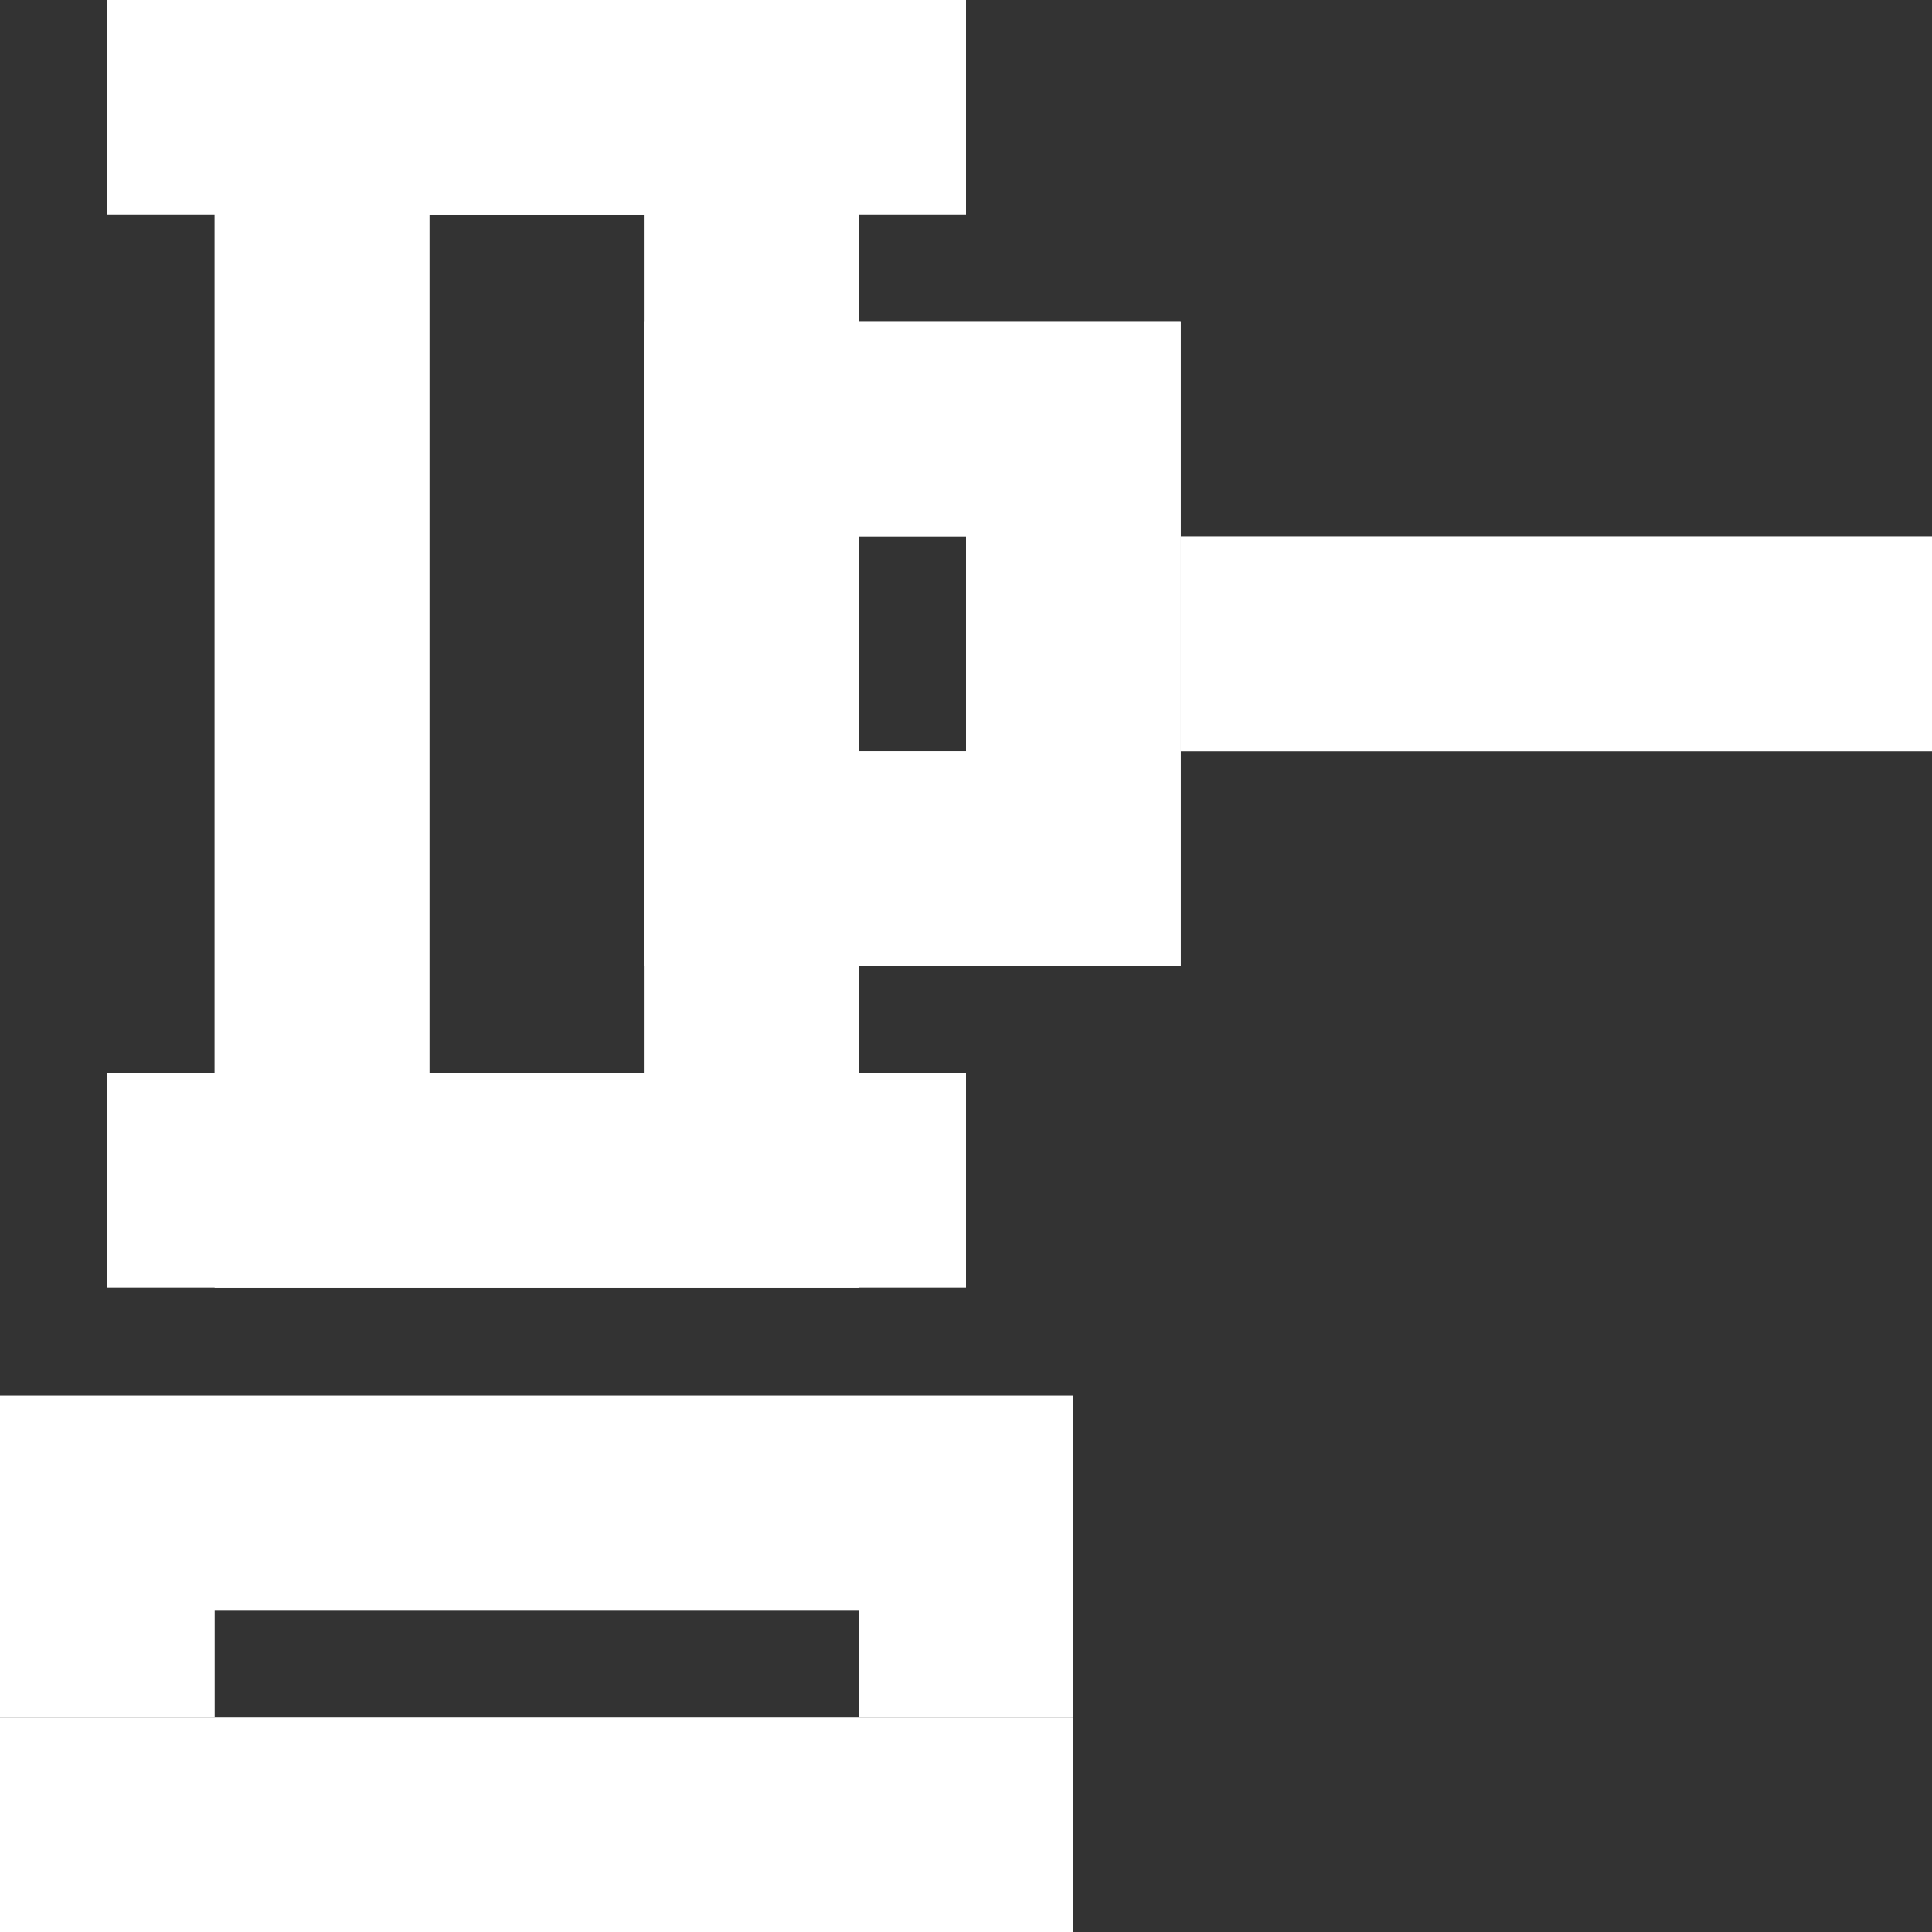 <svg width="18" height="18" viewBox="0 0 18 18" fill="none" xmlns="http://www.w3.org/2000/svg">
<rect x="0" y="0" width="18" height="18" fill="#333333" stroke="none"/>
<g clip-path="url(#clip0_518_27293)">
<path d="M3 1H7V11H3V1Z" stroke="white" stroke-width="2"/>
<path d="M3 1H7V11H3V1Z" stroke="white" stroke-width="2"/>
<path d="M7 4H10V8H7V4Z" stroke="white" stroke-width="2"/>
<path d="M7 4H10V8H7V4Z" stroke="white" stroke-width="2"/>
<path d="M10 13V15H0V13H10Z" fill="white"/>
<path d="M2 14V16H0V14H2Z" fill="white"/>
<path d="M10 14V16H8V14H10Z" fill="white"/>
<path d="M18 5V7H11V5H18Z" fill="white"/>
<path d="M9 10V12H1V10H9Z" fill="white"/>
<path d="M9 0V2H1V0H9Z" fill="white"/>
<path d="M10 16V18H0V16H10Z" fill="white"/>
</g>
<defs>
<clipPath id="clip0_518_27293">
<rect width="18" height="18" fill="white"/>
</clipPath>
</defs>
</svg>
